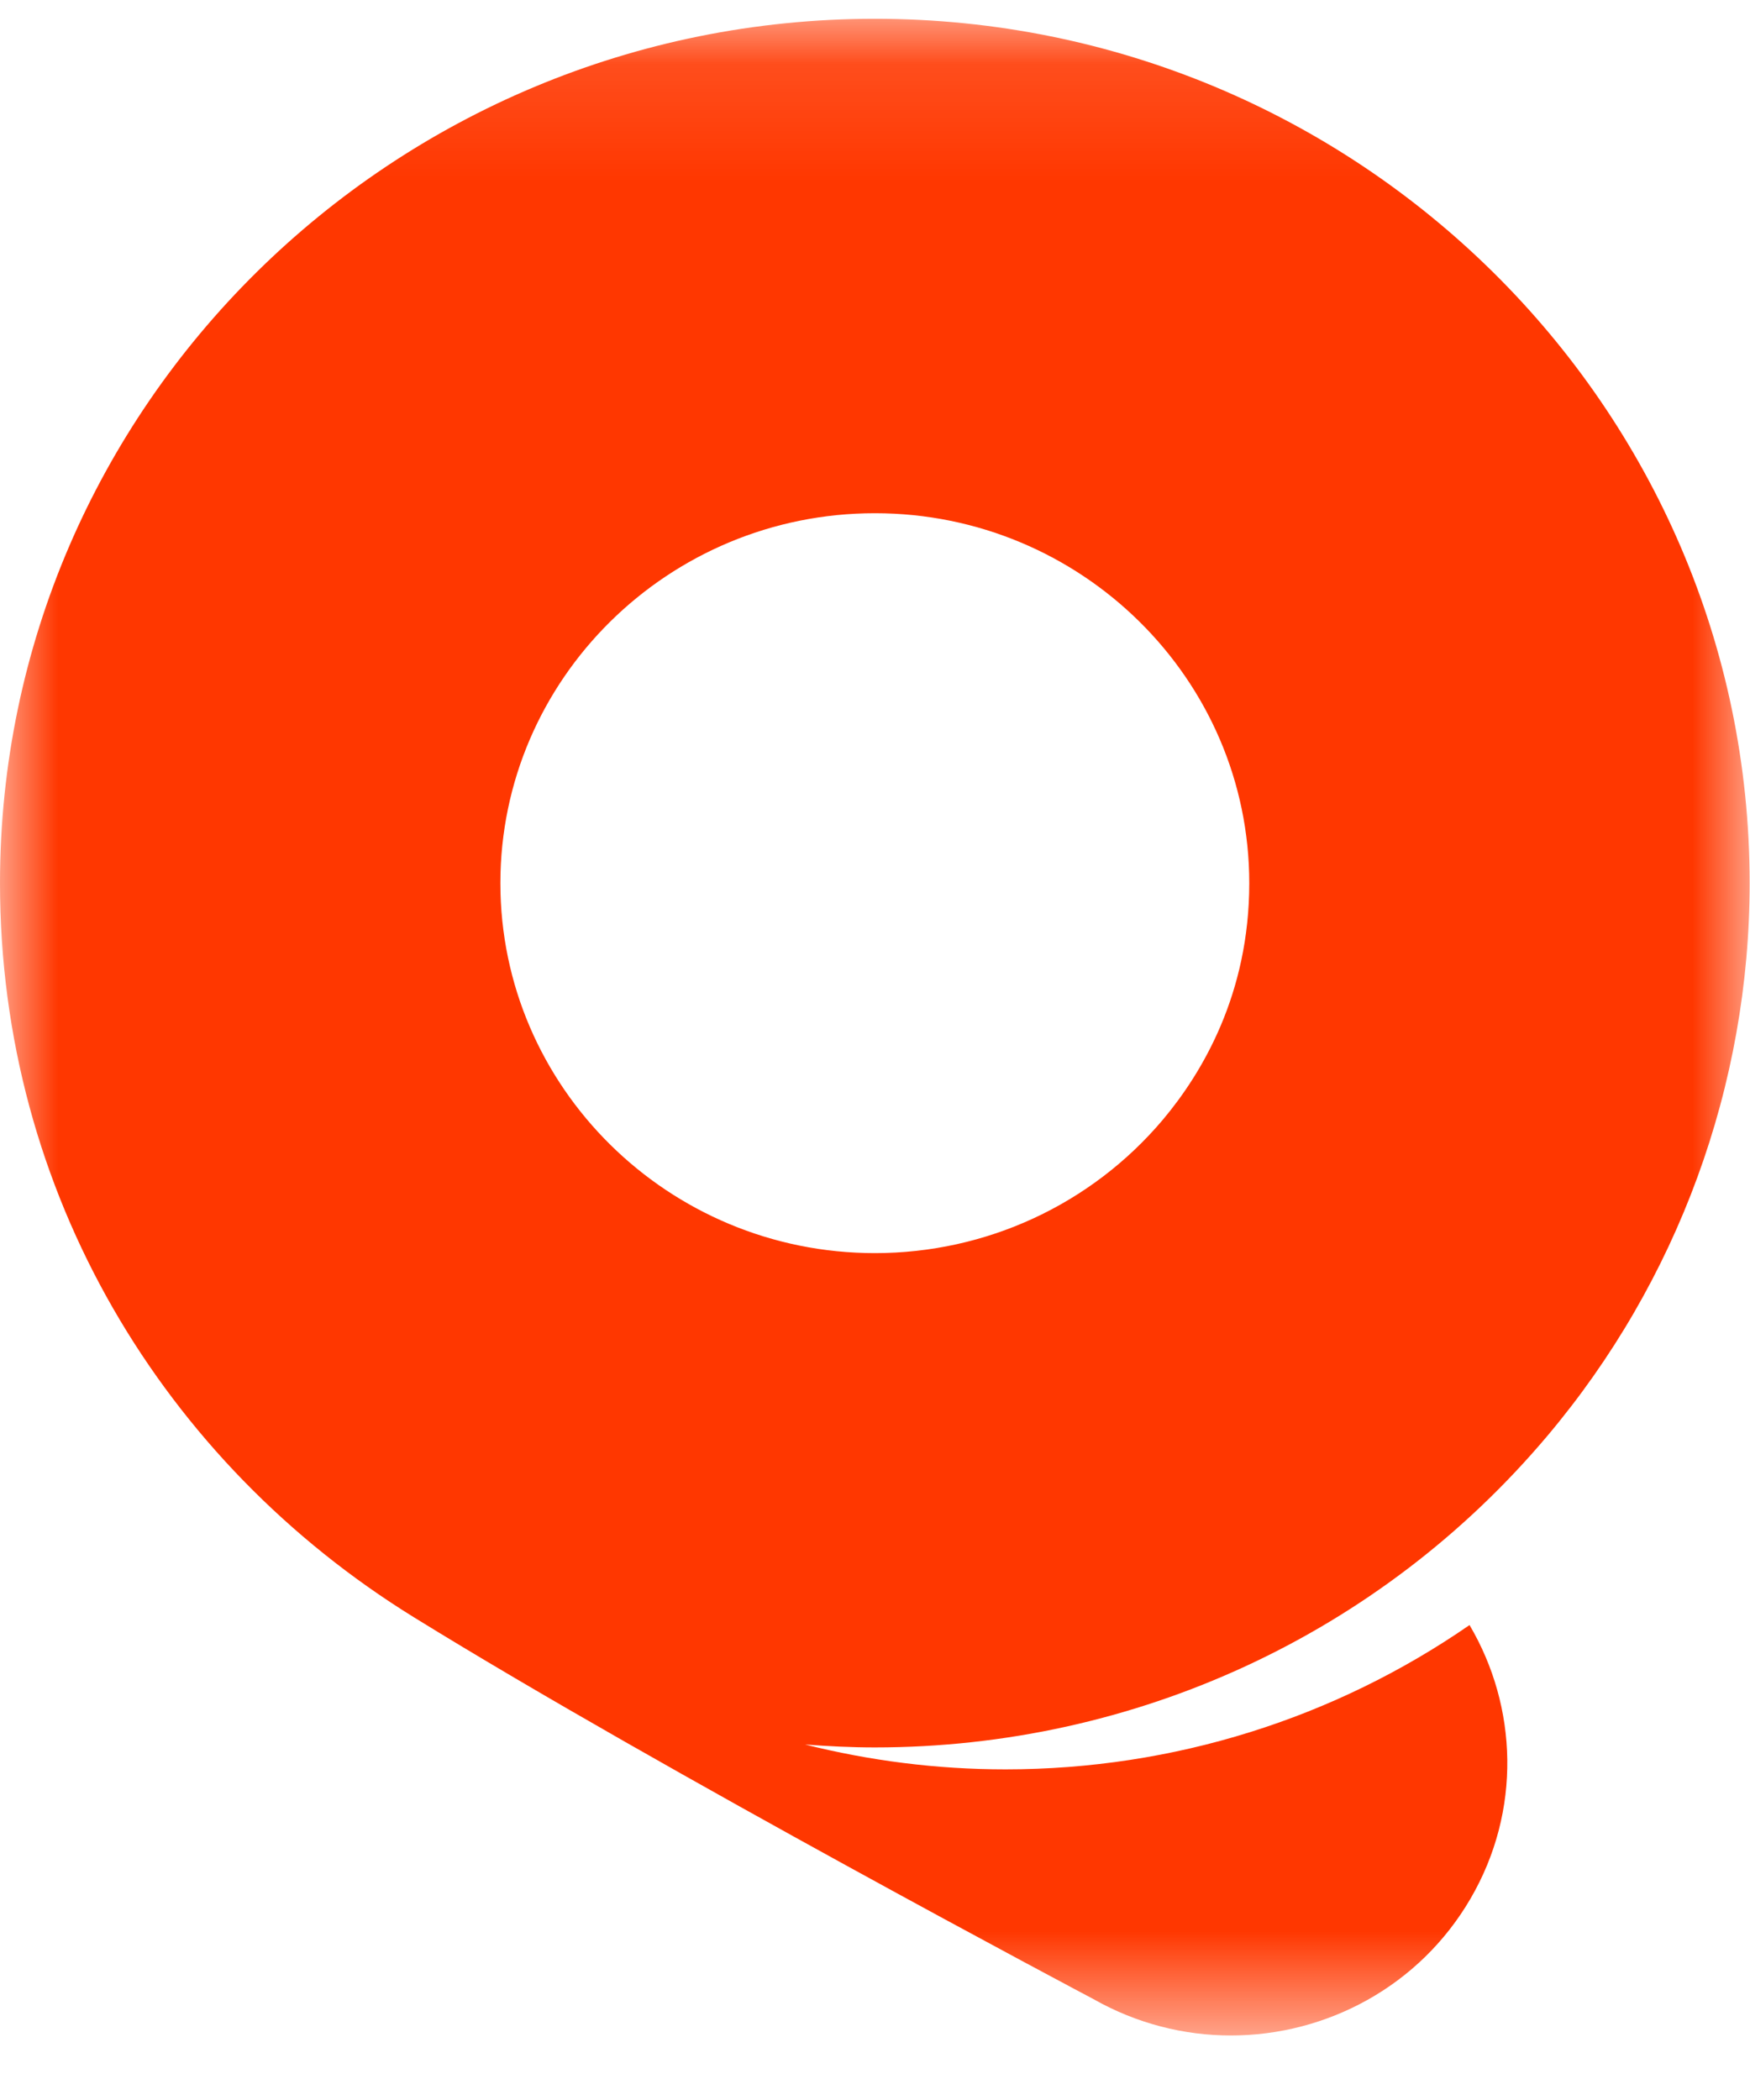 <?xml version="1.0" encoding="UTF-8"?>
<svg width="15px" height="18px" viewBox="0 0 15 18" version="1.1" xmlns="http://www.w3.org/2000/svg" xmlns:xlink="http://www.w3.org/1999/xlink">
    <!-- Generator: Sketch 41.2 (35397) - http://www.bohemiancoding.com/sketch -->
    <title>Page 1</title>
    <desc>Created with Sketch.</desc>
    <defs>
        <polygon id="path-1" points="14.997 0.112 0 0.112 0 17.398 14.997 17.398 14.997 0.112"></polygon>
    </defs>
    <g id="Page-1" stroke="none" stroke-width="1" fill="none" fill-rule="evenodd">
        <g id="Group-11">
            <g transform="translate(0, 0.049)">
                <mask id="mask-2" fill="white">
                    <use xlink:href="#path-1"></use>
                </mask>
                <g id="Clip-10"></g>
                <path d="M7.499,4.35 C9.268,4.35 10.708,5.772 10.708,7.521 C10.708,8.47 10.305,9.147 9.967,9.549 C9.354,10.275 8.454,10.692 7.499,10.692 C5.729,10.692 4.289,9.269 4.289,7.521 C4.289,5.772 5.729,4.35 7.499,4.35 M13.261,12.261 C14.381,10.934 14.997,9.251 14.997,7.521 C14.997,3.436 11.633,0.112 7.499,0.112 C3.364,0.112 -8.15217392e-05,3.436 -8.15217392e-05,7.521 C-8.15217392e-05,10.174 1.401,12.487 3.547,13.813 C5.693,15.139 9.372,17.086 9.372,17.086 C9.744,17.297 10.15,17.398 10.55,17.398 C11.37,17.398 12.167,16.977 12.605,16.224 C13.043,15.472 13.009,14.58 12.596,13.88 C11.442,14.678 10.061,15.117 8.619,15.117 C8.026,15.117 7.451,15.042 6.901,14.904 C7.099,14.919 7.297,14.929 7.499,14.929 C9.731,14.929 11.831,13.957 13.261,12.261" id="Fill-9" fill="#FF3700" mask="url(#mask-2)"></path>
            </g>
        </g>
    </g>
</svg>